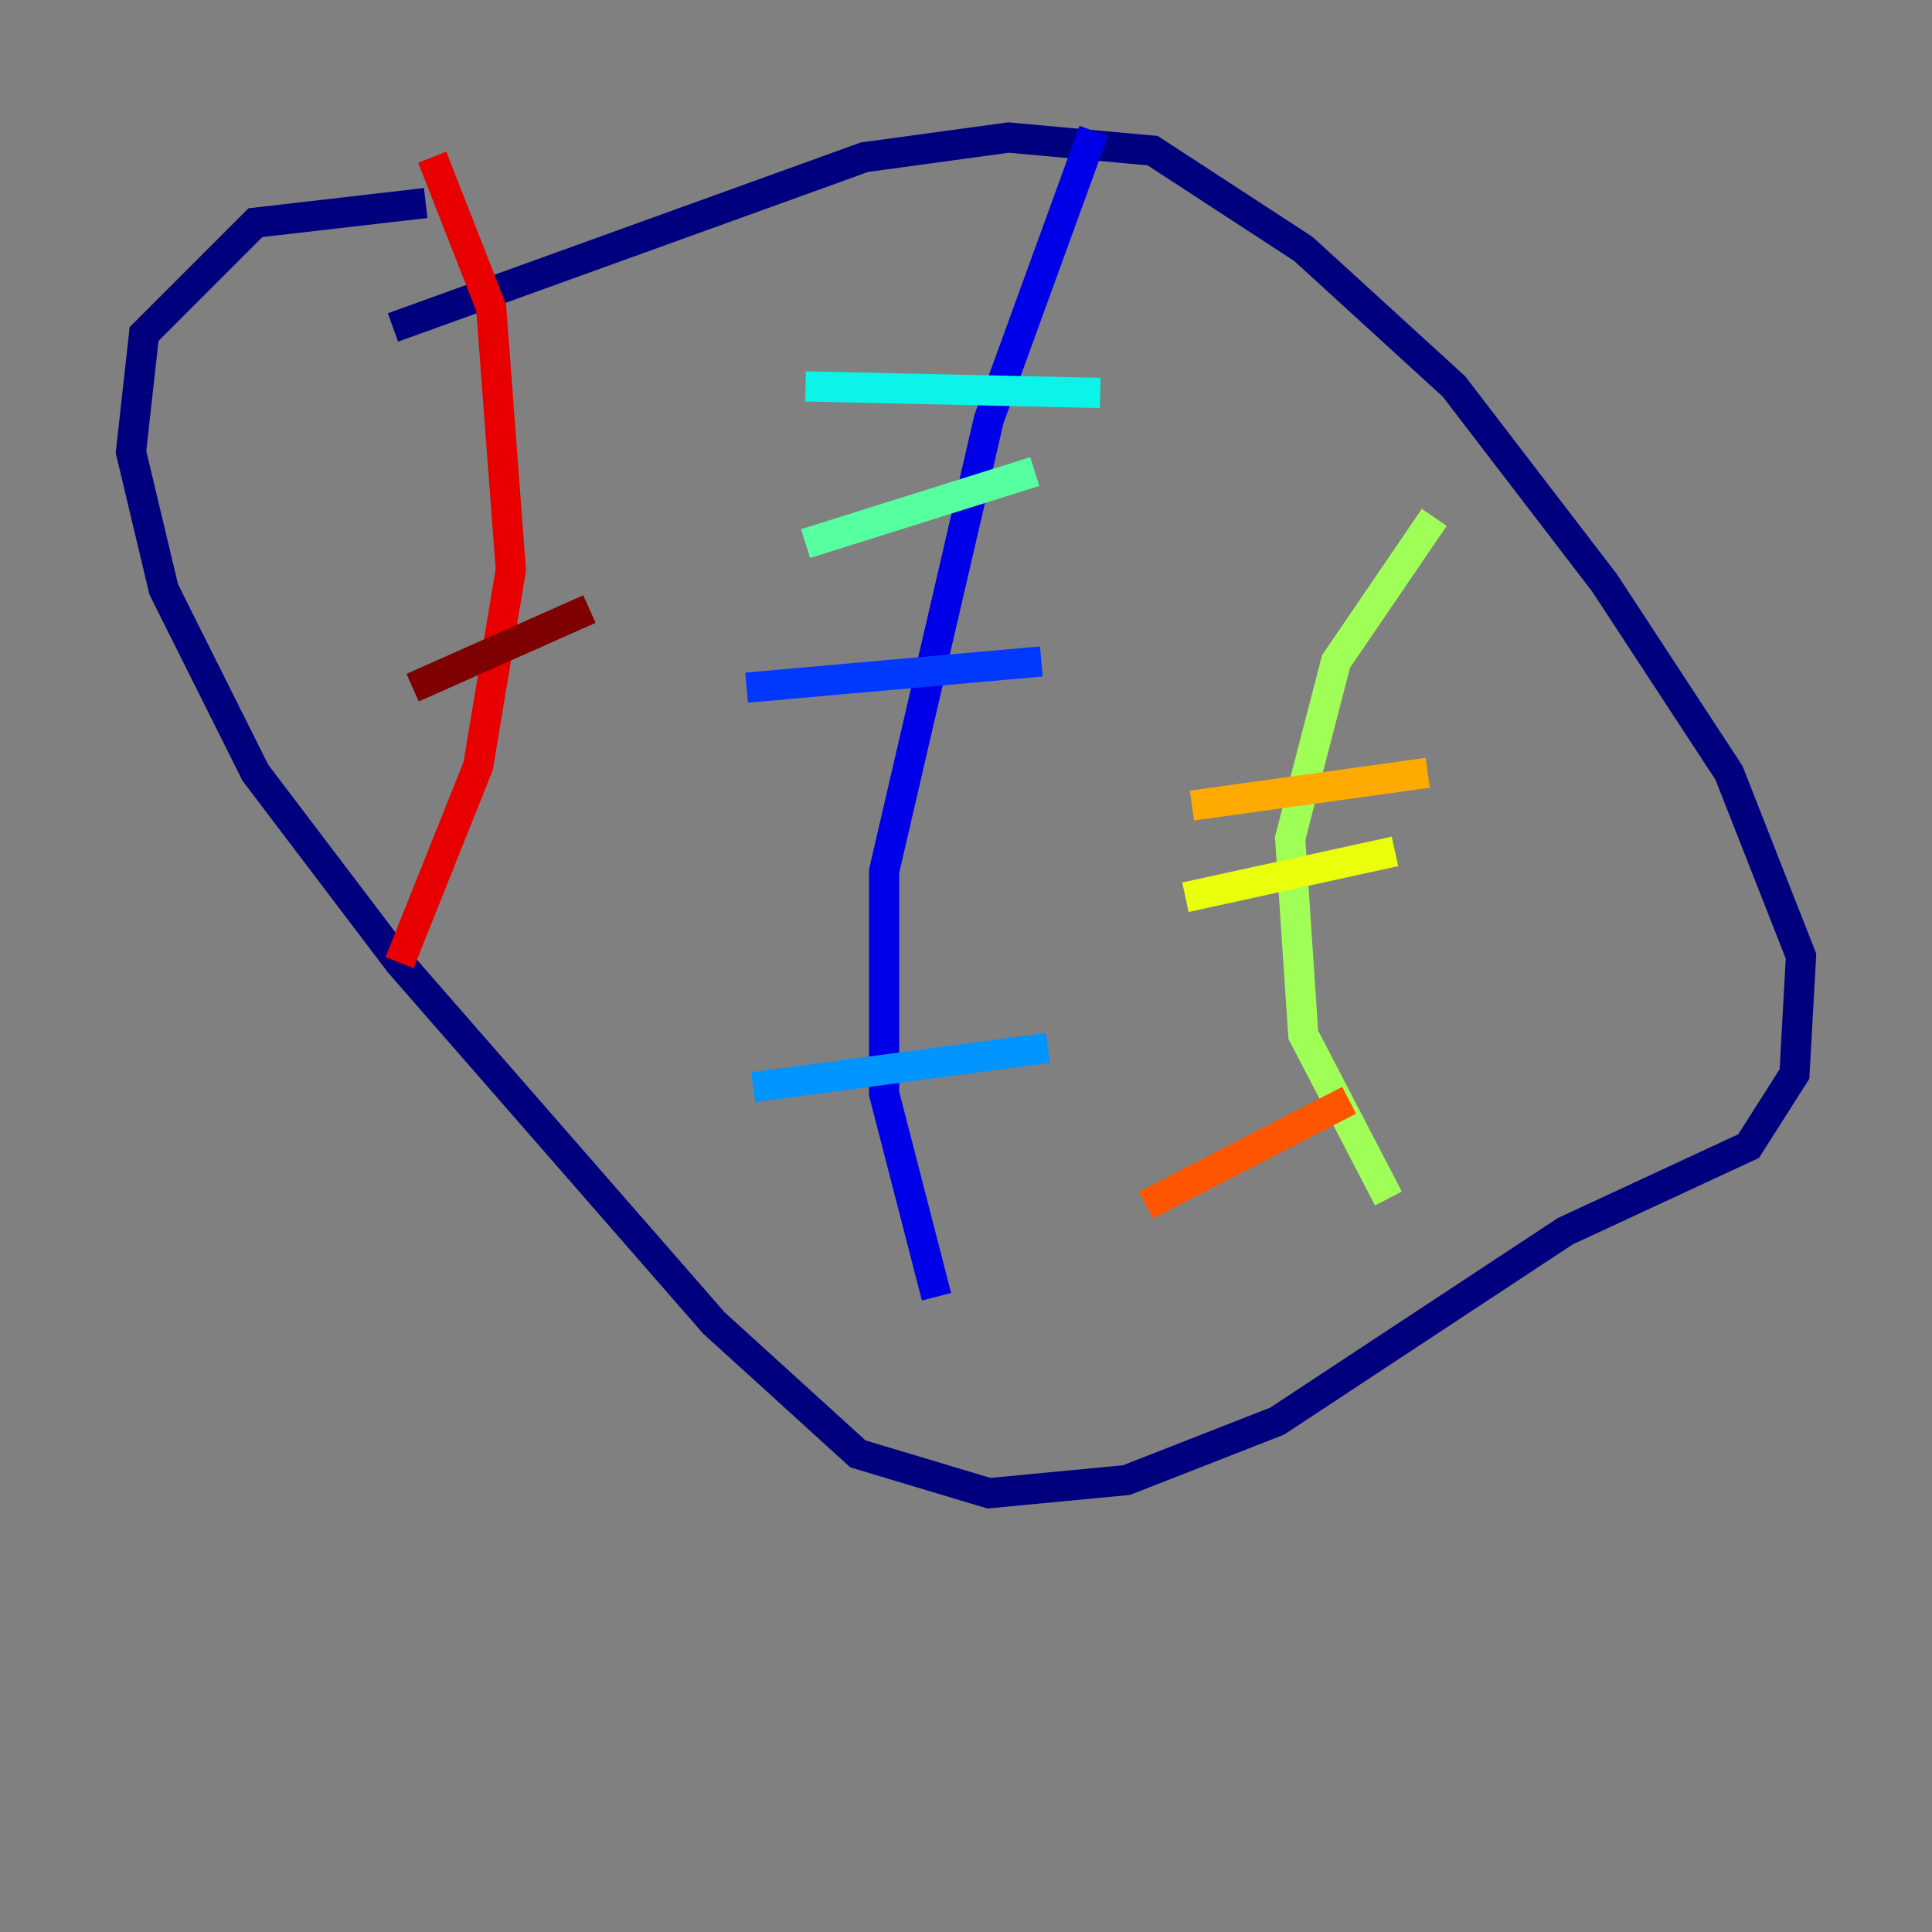 <?xml version="1.0" encoding="utf-8" ?>
<svg baseProfile="tiny" height="128" version="1.2" viewBox="0,0,128,128" width="128" xmlns="http://www.w3.org/2000/svg" xmlns:ev="http://www.w3.org/2001/xml-events" xmlns:xlink="http://www.w3.org/1999/xlink"><rect x="0" y="0" width="128" height="128" fill="#808080" stroke="none"/><defs /><polyline fill="none" points="26.034,21.695 57.275,10.414 66.82,9.112 76.366,9.98 86.346,16.488 96.325,25.6 106.305,38.617 114.549,51.2 119.322,63.349 118.888,71.159 115.851,75.932 103.702,81.573 84.61,94.156 74.63,98.061 65.519,98.929 56.841,96.325 47.295,87.647 26.468,63.783 16.922,51.2 10.848,39.051 8.678,29.939 9.546,22.129 16.922,14.752 28.203,13.451" stroke="#00007f" stroke-width="2" /><polyline fill="none" points="72.461,8.678 65.519,27.77 58.576,57.709 58.576,72.461 62.047,85.912" stroke="#0000e8" stroke-width="2" /><polyline fill="none" points="68.99,43.824 49.464,45.559" stroke="#0038ff" stroke-width="2" /><polyline fill="none" points="69.424,69.424 49.898,72.027" stroke="#0094ff" stroke-width="2" /><polyline fill="none" points="72.895,26.034 53.37,25.6" stroke="#0cf4ea" stroke-width="2" /><polyline fill="none" points="68.556,31.241 53.37,36.014" stroke="#56ffa0" stroke-width="2" /><polyline fill="none" points="95.024,34.278 88.515,43.824 85.478,55.539 86.346,68.556 91.986,79.403" stroke="#a0ff56" stroke-width="2" /><polyline fill="none" points="92.42,56.407 78.536,59.444" stroke="#eaff0c" stroke-width="2" /><polyline fill="none" points="94.59,51.2 78.969,53.37" stroke="#ffaa00" stroke-width="2" /><polyline fill="none" points="89.383,72.895 75.932,79.837" stroke="#ff5500" stroke-width="2" /><polyline fill="none" points="28.637,10.414 32.542,20.393 33.844,37.749 31.675,50.766 26.468,63.783" stroke="#e80000" stroke-width="2" /><polyline fill="none" points="39.051,40.352 27.336,45.559" stroke="#7f0000" stroke-width="2" /></svg>